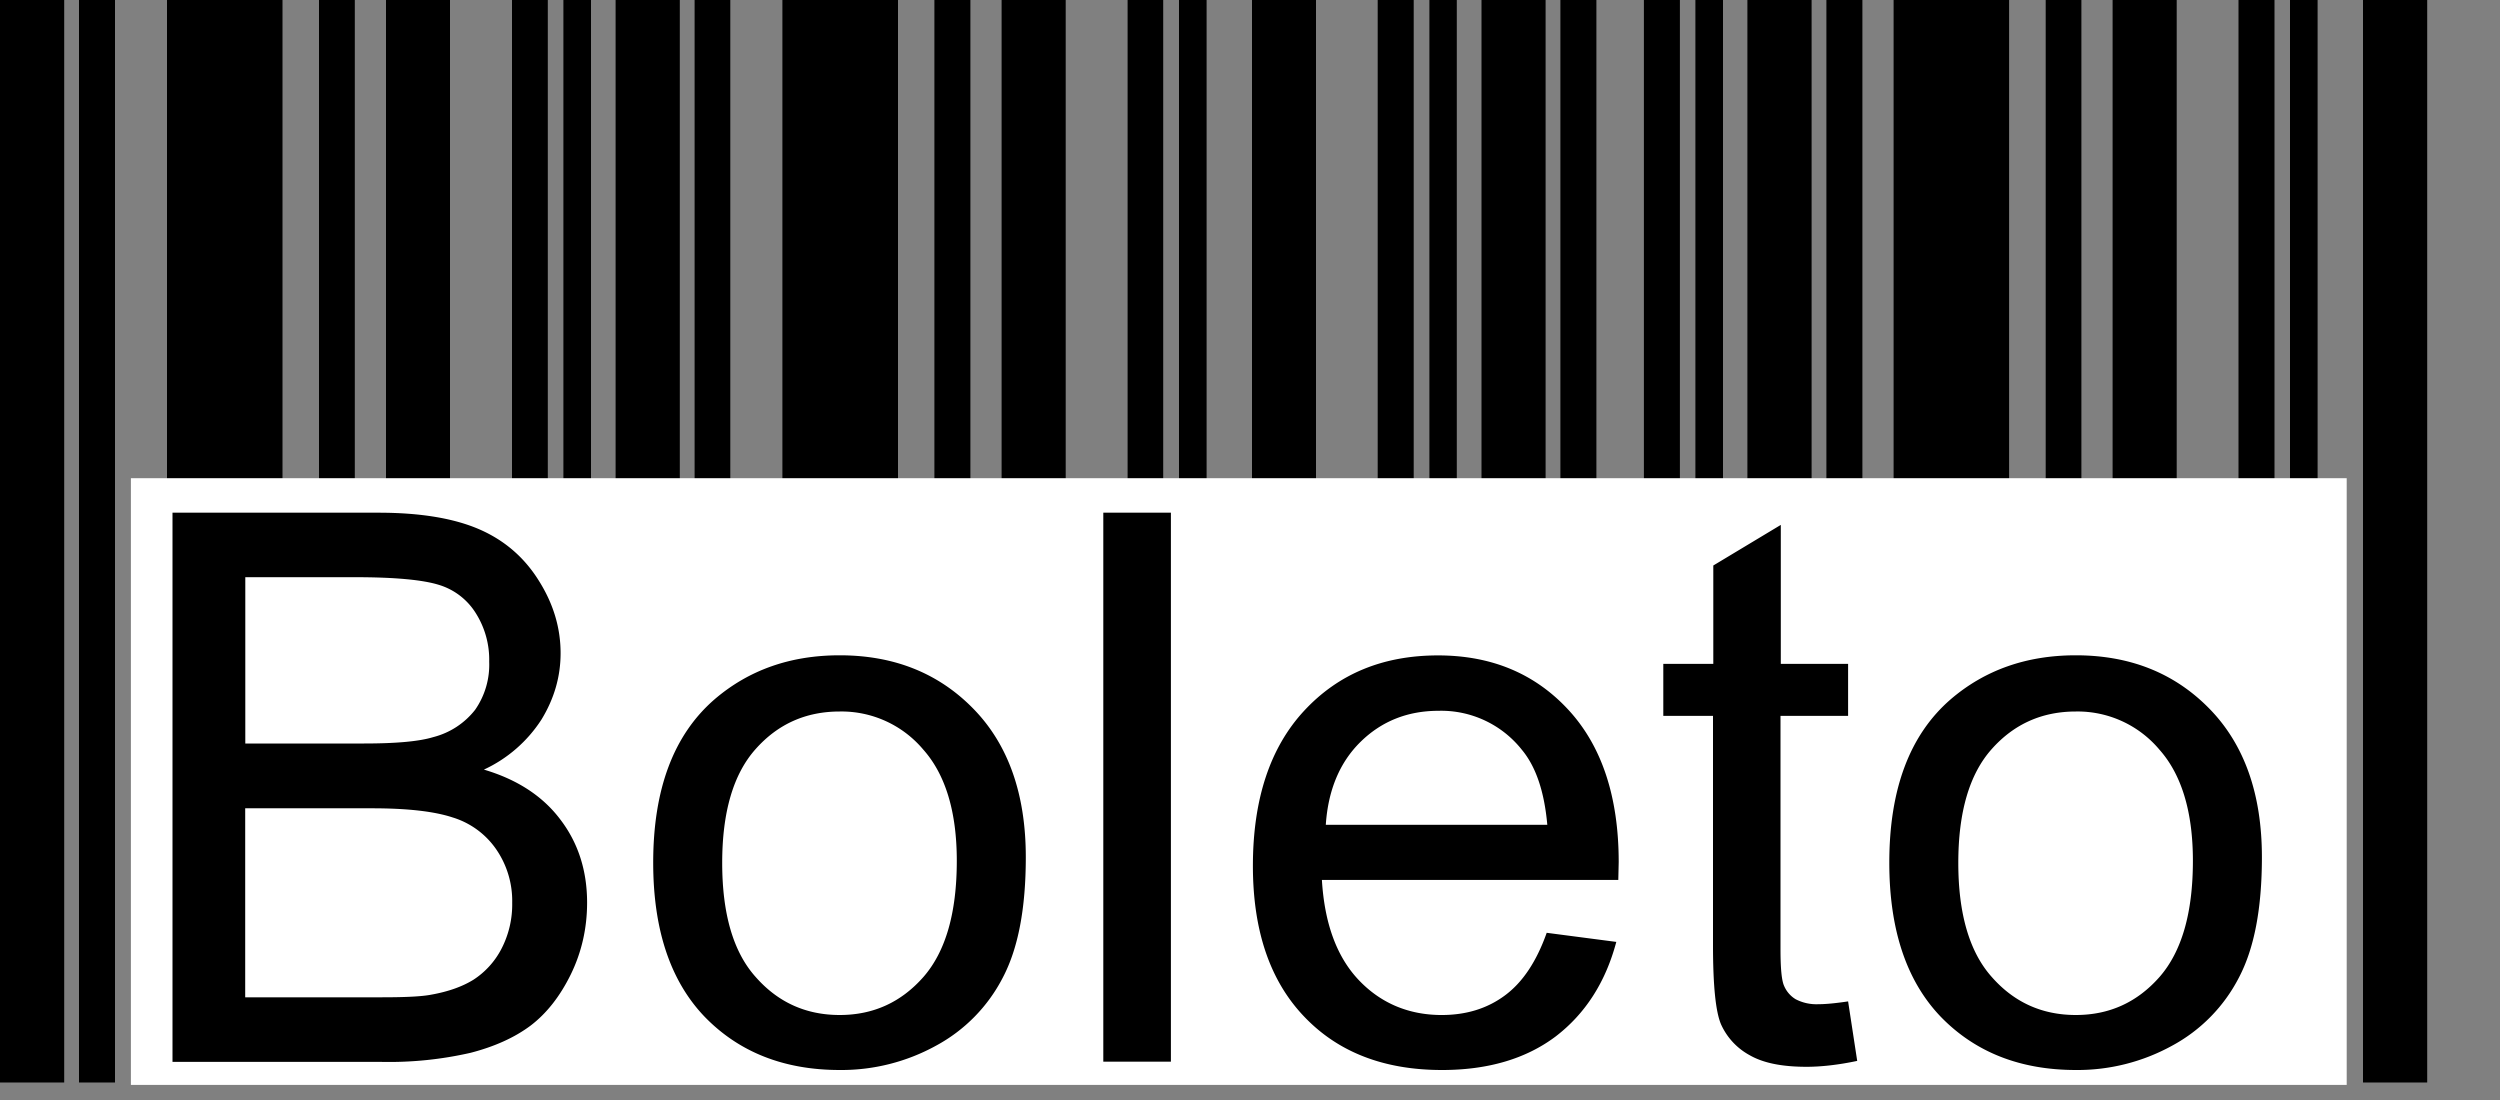 <svg width="25" height="11" fill="none" xmlns="http://www.w3.org/2000/svg"><rect width="100%" height="100%" fill="#808080" stroke="none"/><path fill-rule="evenodd" clip-rule="evenodd" d="M1.67 0h1.155v10.825H1.67V0ZM3.19 0h.358v10.825H3.19V0ZM3.86 0H4.5v10.825H3.86V0ZM5.12 0h.358v10.825H5.12V0ZM5.634 0h.276v10.825h-.276V0ZM.79 0h.36v10.825H.79V0ZM0 0h.642v10.825H0V0ZM7.824 0H8.98v10.825H7.824V0ZM9.345 0h.359v10.825h-.36V0ZM10.016 0h.641v10.825h-.641V0ZM11.276 0h.356v10.825h-.356V0ZM11.79 0h.276v10.825h-.276V0ZM6.946 0h.357v10.825h-.357V0ZM6.156 0h.642v10.825h-.642V0ZM12.52 0h.64v10.825h-.64V0ZM13.778 0h.359v10.825h-.36V0ZM14.294 0h.274v10.825h-.274V0ZM15.605 0h.359v10.825h-.36V0ZM14.815 0h.641v10.825h-.641V0ZM16.44 0h.359v10.825h-.36V0ZM16.954 0h.276v10.825h-.276V0ZM18.264 0h.36v10.825h-.36V0ZM17.474 0h.642v10.825h-.642V0ZM18.936 0h1.155v10.825h-1.155V0ZM20.457 0h.357v10.825h-.357V0ZM21.126 0h.641v10.825h-.641V0ZM22.385 0h.36v10.825h-.36V0ZM22.9 0h.276v10.825H22.9V0ZM23.63 0h.642v10.825h-.642V0Z" fill="#000"/><path fill-rule="evenodd" clip-rule="evenodd" d="M1.309 10.849h22.158V4.782H1.309v6.067Z" fill="#fff"/><path d="M1.725 10.617v-5.49h2.06c.419 0 .755.056 1.01.167.252.11.45.282.594.514.145.23.217.471.217.724 0 .234-.064.455-.191.663a1.37 1.37 0 0 1-.576.501c.331.098.588.264.765.5.178.233.267.511.267.83 0 .257-.055.497-.163.718-.108.22-.242.39-.402.512-.159.119-.36.21-.6.272a3.651 3.651 0 0 1-.887.091H1.725v-.002Zm.728-3.182h1.188c.323 0 .552-.021.692-.064a.774.774 0 0 0 .419-.274.789.789 0 0 0 .14-.48.87.87 0 0 0-.132-.482.66.66 0 0 0-.373-.287c-.162-.05-.442-.076-.835-.076H2.453v1.663Zm0 2.538h1.369c.235 0 .399-.008.494-.027.166-.03.306-.079.419-.149a.813.813 0 0 0 .278-.306.962.962 0 0 0 .109-.463.91.91 0 0 0-.16-.535.82.82 0 0 0-.437-.319c-.185-.061-.455-.091-.803-.091h-1.27v1.89h.002ZM6.532 8.627c0-.735.204-1.279.614-1.634.342-.293.758-.44 1.251-.44.546 0 .992.18 1.34.538.347.357.521.852.521 1.48 0 .513-.076.912-.23 1.205a1.61 1.61 0 0 1-.67.682 1.96 1.96 0 0 1-.96.242c-.557 0-1.008-.178-1.352-.533-.342-.357-.514-.87-.514-1.54Zm.69.002c0 .508.11.89.334 1.14.223.254.503.381.841.381.336 0 .614-.127.837-.38.223-.255.334-.642.334-1.162 0-.49-.113-.863-.336-1.113a1.069 1.069 0 0 0-.835-.38c-.338 0-.618.125-.841.376-.223.25-.334.63-.334 1.138ZM11.033 10.617v-5.49h.676v5.49h-.676ZM15.467 9.328l.696.091c-.108.406-.312.72-.607.946-.297.223-.676.335-1.136.335-.58 0-1.041-.178-1.381-.537-.34-.357-.51-.858-.51-1.504 0-.667.172-1.185.514-1.553.344-.37.79-.552 1.338-.552.531 0 .965.18 1.3.541.336.362.506.871.506 1.526l-.004.178h-2.964c.026.436.149.771.37 1.003.22.231.5.348.828.348.247 0 .457-.066.631-.195.179-.132.317-.34.419-.627Zm-2.21-1.08h2.216c-.03-.335-.115-.583-.255-.751a1.029 1.029 0 0 0-.832-.389c-.31 0-.57.104-.78.31-.208.204-.325.482-.348.83ZM18.481 10.014l.091.595c-.189.04-.359.059-.507.059-.245 0-.434-.038-.57-.117a.658.658 0 0 1-.284-.306c-.055-.127-.081-.393-.081-.796v-2.29h-.497v-.52h.5v-.984l.675-.406v1.39h.673v.52h-.676v2.33c0 .193.011.317.037.372a.286.286 0 0 0 .114.131.45.45 0 0 0 .23.05c.074 0 .174-.01.295-.028ZM18.893 8.627c0-.735.204-1.279.614-1.634.342-.293.758-.44 1.251-.44.546 0 .992.18 1.34.538.347.357.521.852.521 1.48 0 .513-.076.912-.23 1.205a1.61 1.61 0 0 1-.67.682 1.96 1.96 0 0 1-.96.242c-.557 0-1.008-.178-1.352-.533-.342-.357-.514-.87-.514-1.54Zm.69.002c0 .508.111.89.334 1.14.223.254.503.381.841.381.336 0 .614-.127.837-.38.223-.255.334-.642.334-1.162 0-.49-.113-.863-.336-1.113a1.069 1.069 0 0 0-.835-.38c-.337 0-.618.125-.841.376-.223.25-.334.63-.334 1.138Z" fill="#000"/></svg>